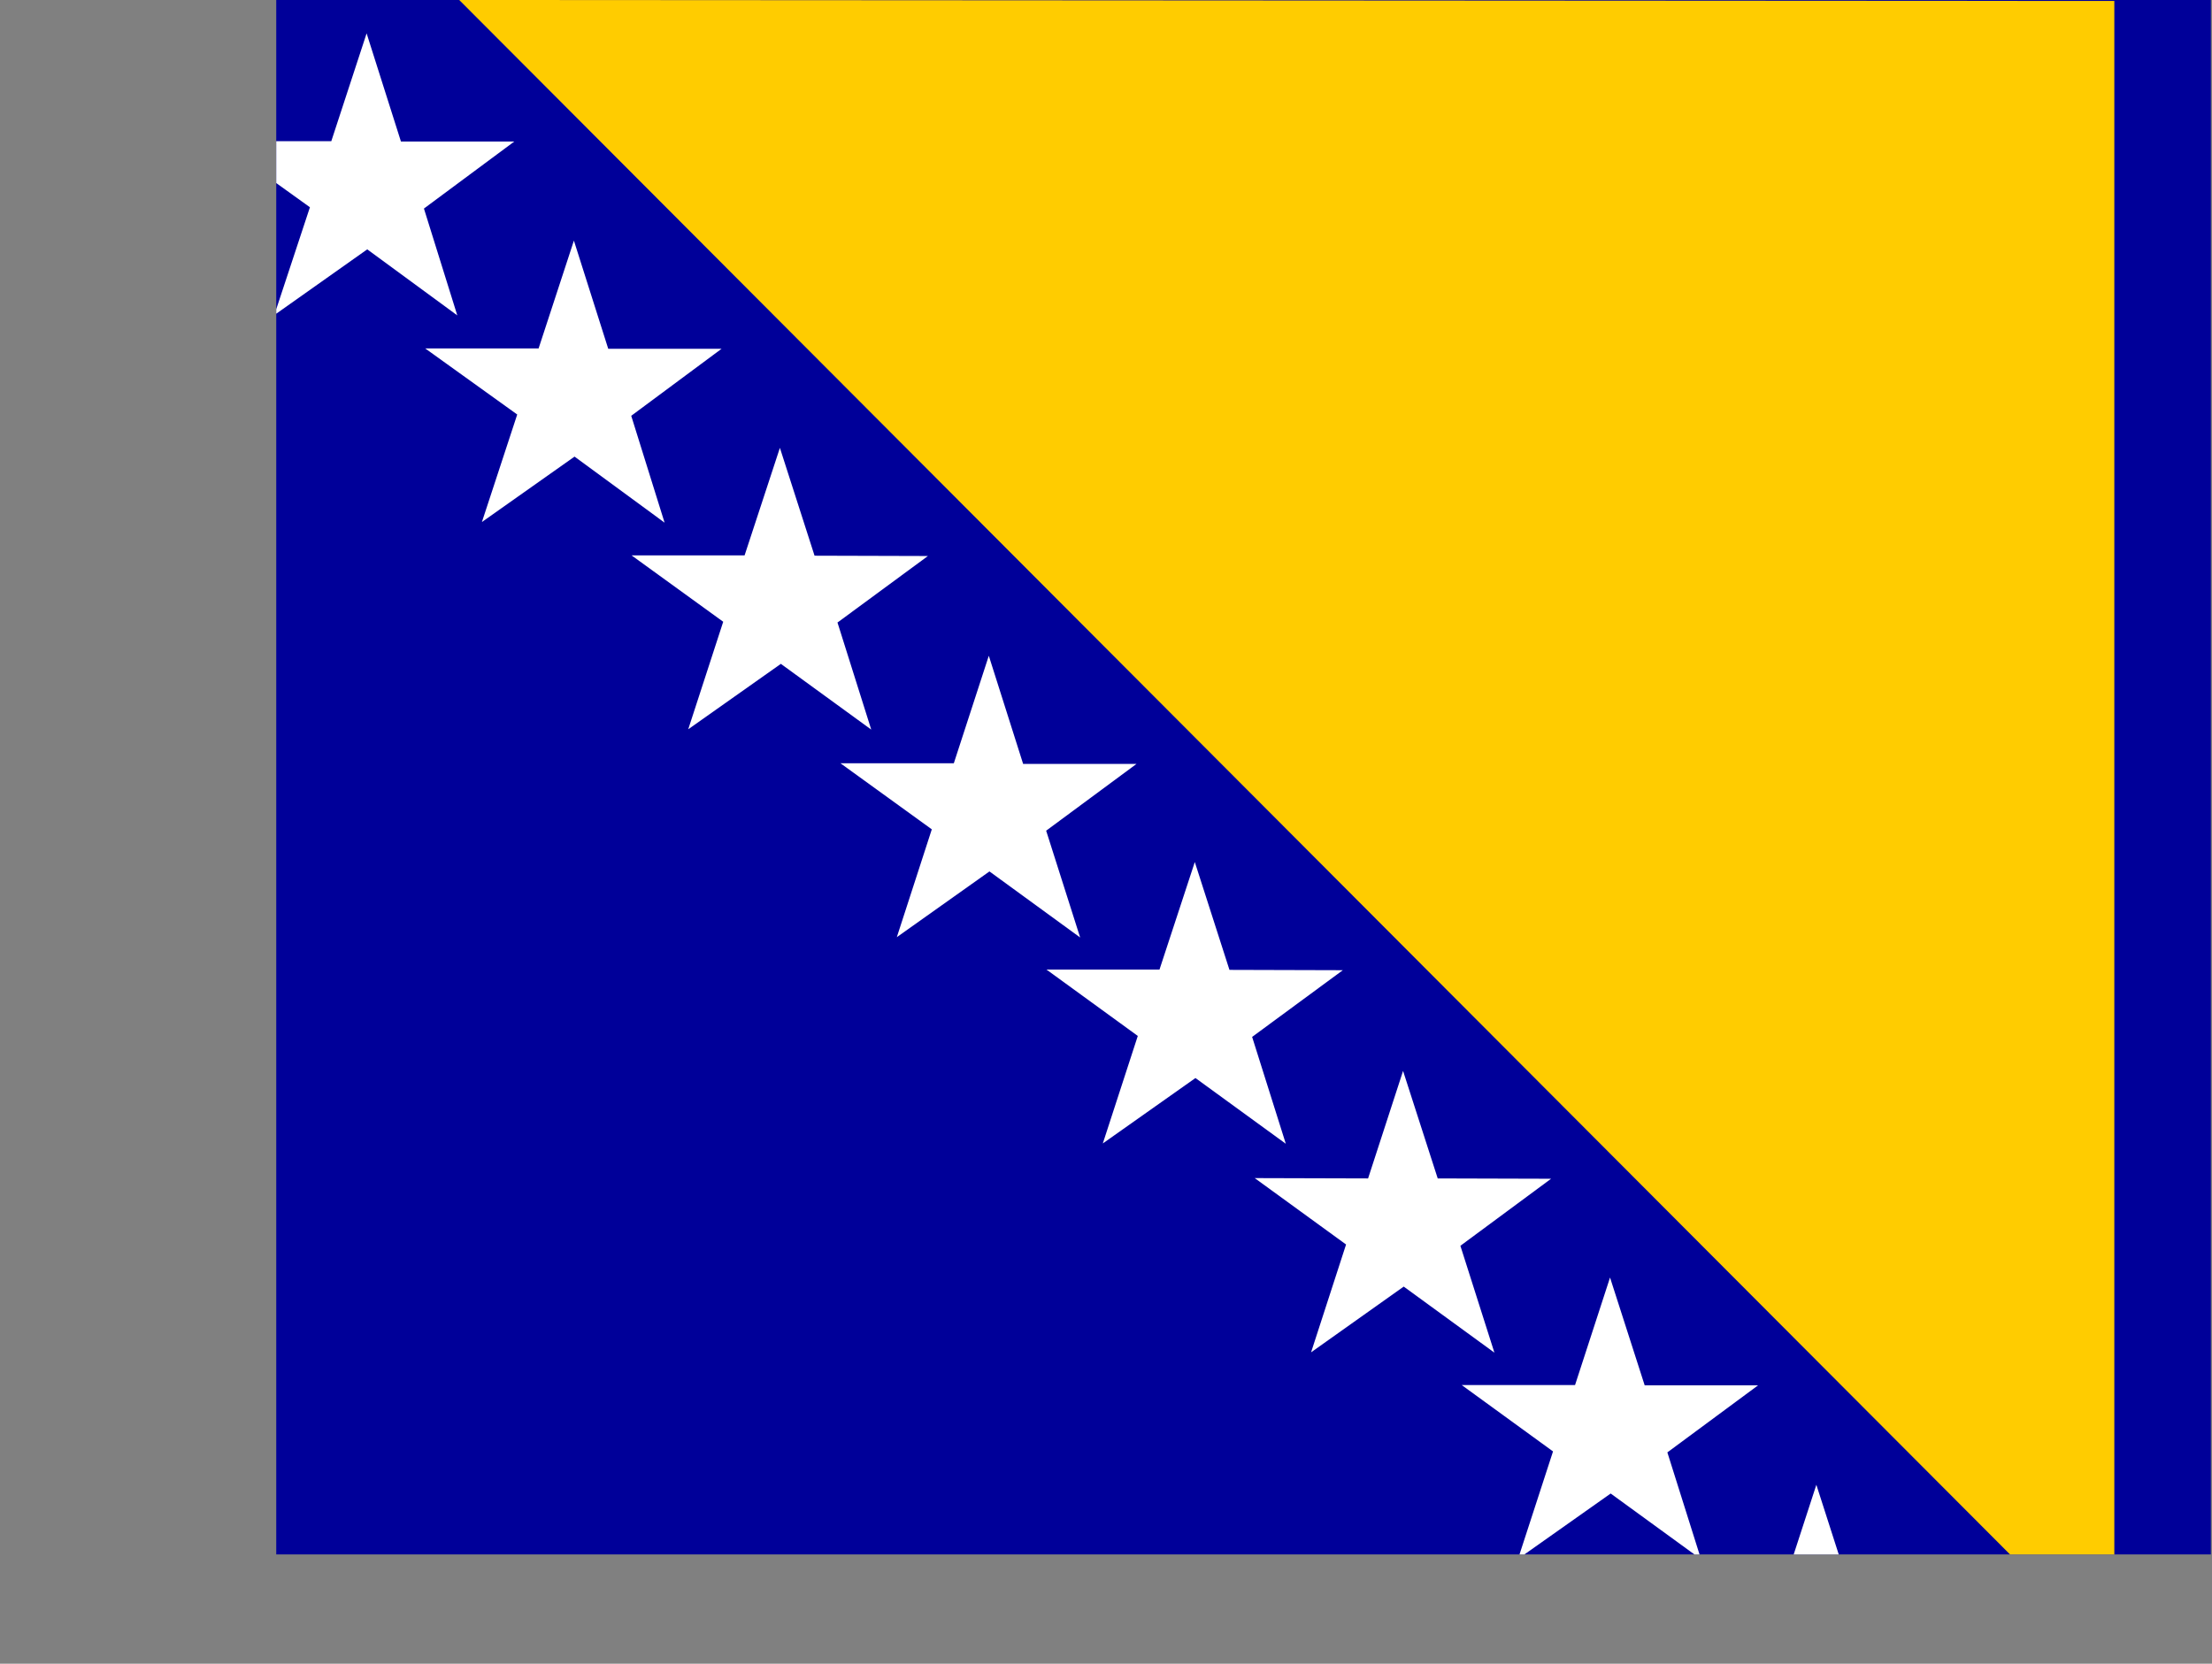 <?xml version="1.0" encoding="utf-8"?>
<!-- Generator: Adobe Illustrator 26.3.1, SVG Export Plug-In . SVG Version: 6.00 Build 0)  -->
<svg version="1.1" id="flag-icons-ba" xmlns="http://www.w3.org/2000/svg" xmlns:xlink="http://www.w3.org/1999/xlink" x="0px"
	 y="0px" viewBox="0 0 640.6 481.9" style="enable-background:new 0 0 640.6 481.9;" xml:space="preserve">
<rect x="0" y="0" width="640.6" height="481.9" fill="#808080" stroke="none"/>
<style type="text/css">
	.st0{clip-path:url(#SVGID_00000178175416656553432650000001288445985537856912_);}
	.st1{fill-rule:evenodd;clip-rule:evenodd;fill:#000099;}
	.st2{fill-rule:evenodd;clip-rule:evenodd;fill:#FFCC00;}
	.st3{fill-rule:evenodd;clip-rule:evenodd;fill:#FFFFFF;}
</style>
<g>
	<defs>
		<rect id="SVGID_1_" x="0" y="0" width="639.9" height="480"/>
	</defs>
	<clipPath id="SVGID_00000081607591686023934450000010640154410583032224_">
		<use xlink:href="#SVGID_1_"  style="overflow:visible;"/>
	</clipPath>
	<g transform="translate(80) scale(.938)" style="clip-path:url(#SVGID_00000081607591686023934450000010640154410583032224_);">
		<path class="st1" d="M-85.3,0h682.6v512H-85.3V0z"/>
		<path class="st2" d="M56.5,0l511,512.3V0.3L56.5,0z"/>
		<path class="st3" d="M439.9,481.5L412,461.2l-28.6,20.2l10.8-33.2L366,427.7h35l10.8-33.2l10.7,33.3h35l-28,20.7L439.9,481.5
			L439.9,481.5z M521.2,491.9l-35-0.1l-10.7-33.3l-10.8,33.2h-35l28.2,20.5l-10.8,33.2l28.6-20.2l28,20.3l-10.5-33L521.2,491.9
			L521.2,491.9z M365.6,384.7l28-20.7l-35-0.1l-10.7-33.2l-10.8,33.2l-35-0.1l28.2,20.5l-10.8,33.3l28.6-20.3l28,20.4L365.6,384.7
			L365.6,384.7z M301.3,320.2l28-20.6l-35-0.1l-10.7-33.3l-10.9,33.2h-34.9l28.2,20.5l-10.8,33.2l28.6-20.2l27.9,20.3L301.3,320.2z
			 M237.6,256.6l28-20.7h-35L220,202.5l-10.8,33.2h-35l28.2,20.4l-10.8,33.3l28.6-20.3l28,20.4l-10.5-33L237.6,256.6z M173.2,192.3
			l28-20.6l-35-0.1l-10.7-33.3l-10.9,33.2h-34.9L138,192l-10.8,33.2l28.6-20.2l27.9,20.3l-10.4-33H173.2z M109.6,128.4l27.9-20.7
			h-35L91.9,74.3L81,107.6H46L74.4,128l-10.9,33.2L92.1,141l27.8,20.4C119.9,161.4,109.6,128.4,109.6,128.4z M45.6,64.4l27.9-20.7
			h-35L27.9,10.3L17,43.6h-35L10.4,64l-11,33.3L28.1,77l27.8,20.4L45.6,64.4L45.6,64.4z M-18.4,0.4L9.4-20.3h-35l-10.7-33.3
			L-47-20.4h-35L-53.7,0l-10.8,33.2L-35.9,13l27.8,20.4L-18.4,0.4L-18.4,0.4z"/>
	</g>
</g>
</svg>

